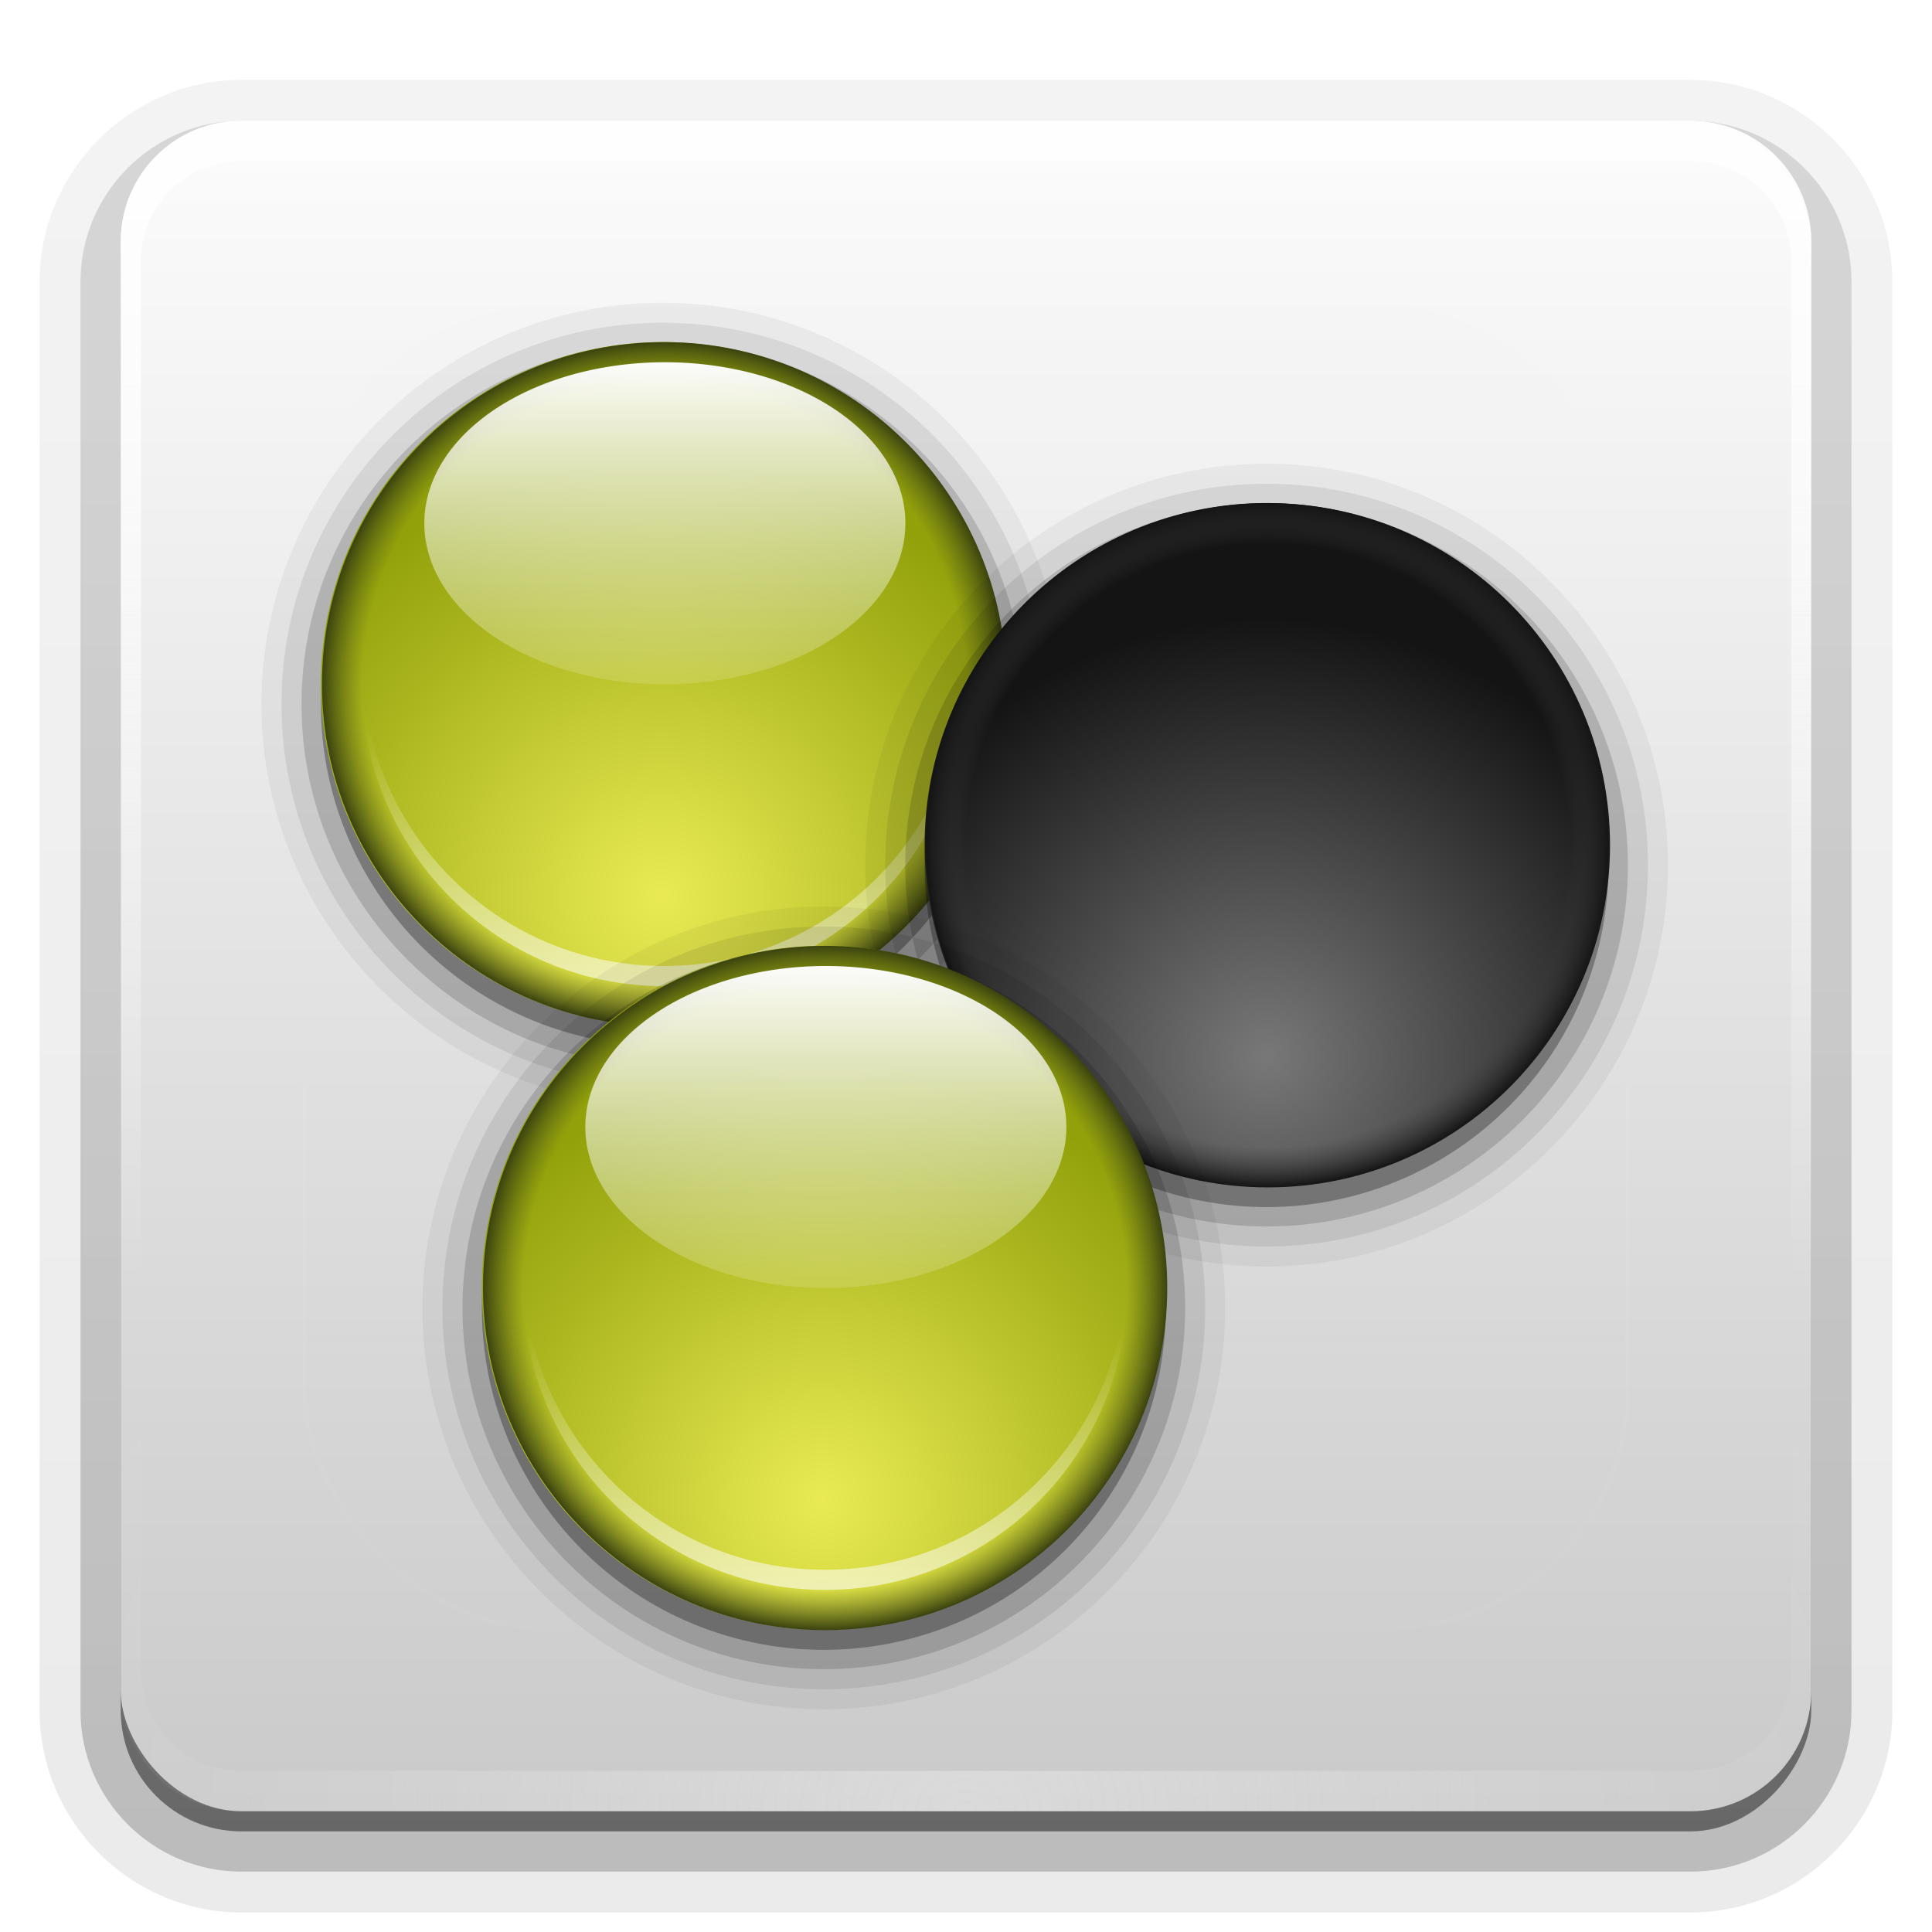 <svg height="96" width="96" xmlns="http://www.w3.org/2000/svg" xmlns:xlink="http://www.w3.org/1999/xlink"><linearGradient id="a"><stop offset="0" stop-color="#fefefe"/><stop offset="1" stop-color="#fefefe" stop-opacity="0"/></linearGradient><linearGradient id="b" gradientUnits="userSpaceOnUse" x1="36.357" x2="36.357" xlink:href="#a" y1="6" y2="63.893"/><filter id="c" color-interpolation-filters="sRGB" height="1.384" width="1.384" x="-.192" y="-.192"><feGaussianBlur stdDeviation="5.28"/></filter><linearGradient id="d" gradientUnits="userSpaceOnUse" x1="48" x2="48" xlink:href="#a" y1="20.221" y2="138.661"/><radialGradient id="e" cx="48" cy="90.172" gradientTransform="matrix(1.157 0 0 .996 -7.551 .197)" gradientUnits="userSpaceOnUse" r="42" xlink:href="#a"/><clipPath id="f"><rect height="84" rx="6" width="84" x="6" y="6"/></clipPath><linearGradient id="g" gradientUnits="userSpaceOnUse" x1="48" x2="48" y1="90" y2="5.988"><stop offset="0" stop-color="#cacaca"/><stop offset="1" stop-color="#fcfcfc"/></linearGradient><linearGradient id="h" gradientTransform="matrix(1.006 0 0 .994 100 0)" gradientUnits="userSpaceOnUse" x1="45.448" x2="45.448" y1="92.54" y2="7.017"><stop offset="0"/><stop offset="1" stop-opacity=".588"/></linearGradient><linearGradient id="i" gradientTransform="matrix(1.024 0 0 1.012 -1.143 -98.071)" gradientUnits="userSpaceOnUse" x1="32.251" x2="32.251" xlink:href="#h" y1="6.132" y2="90.239"/><linearGradient id="j" gradientTransform="translate(0 -97)" gradientUnits="userSpaceOnUse" x1="32.251" x2="32.251" xlink:href="#h" y1="6.132" y2="90.239"/><radialGradient id="k" cx="128" cy="34.401" gradientTransform="matrix(1.293 0 -0 1.282 -37.557 -10.196)" gradientUnits="userSpaceOnUse" r="16"><stop offset="0" stop-color="#eaeb54"/><stop offset="1" stop-color="#92a10a"/></radialGradient><radialGradient id="l" cx="41" cy="63" gradientUnits="userSpaceOnUse" r="17"><stop offset="0" stop-color="#66711a" stop-opacity="0"/><stop offset=".882" stop-color="#5e6818" stop-opacity="0"/><stop offset="1" stop-color="#3c430f"/></radialGradient><linearGradient id="m" gradientUnits="userSpaceOnUse" x1="130.581" x2="130.581" xlink:href="#a" y1="7.35" y2="45.108"/><linearGradient id="n" gradientUnits="userSpaceOnUse" x1="45.147" x2="45.147" xlink:href="#a" y1="78.159" y2="65.369"/><radialGradient id="o" cx="128" cy="34.401" gradientTransform="matrix(1.293 0 -0 1.282 -37.557 -10.196)" gradientUnits="userSpaceOnUse" r="16"><stop offset="0" stop-color="#787878"/><stop offset="1" stop-color="#141414"/></radialGradient><radialGradient id="p" cx="41" cy="63" gradientUnits="userSpaceOnUse" r="17"><stop offset="0" stop-color="#464646" stop-opacity="0"/><stop offset=".882" stop-color="#404040" stop-opacity="0"/><stop offset="1" stop-color="#141414"/></radialGradient><g fill="url(#i)"><path d="m12-95.031c-5.511 0-10.031 4.52-10.031 10.031v71c0 5.511 4.52 10.031 10.031 10.031h72c5.511 0 10.031-4.52 10.031-10.031v-71c0-5.511-4.52-10.031-10.031-10.031z" opacity=".08" transform="scale(1 -1)"/><path d="m12-94.031c-4.972 0-9.031 4.06-9.031 9.031v71c0 4.972 4.06 9.031 9.031 9.031h72c4.972 0 9.031-4.06 9.031-9.031v-71c0-4.972-4.06-9.031-9.031-9.031z" opacity=".1" transform="scale(1 -1)"/><path d="m12-93c-4.409 0-8 3.591-8 8v71c0 4.409 3.591 8 8 8h72c4.409 0 8-3.591 8-8v-71c0-4.409-3.591-8-8-8z" opacity=".2" transform="scale(1 -1)"/><rect height="85" opacity=".3" rx="7" transform="scale(1 -1)" width="86" x="5" y="-92"/></g><rect fill="url(#j)" height="84" opacity=".45" rx="6" transform="scale(1 -1)" width="84" x="6" y="-91"/><rect fill="url(#g)" height="84" rx="6" width="84" x="6" y="6"/><path d="m12 6c-3.324 0-6 2.676-6 6v2 68 2c0 .335.041.651.094.969.049.296.097.597.188.875.01.03.021.064.031.094.099.288.235.547.375.812.145.274.316.536.5.781s.374.473.594.688c.44.428.943.815 1.5 1.094.279.14.573.247.875.344-.256-.1-.487-.236-.719-.375-.007-.004-.024.004-.031 0-.032-.019-.062-.043-.094-.062-.12-.077-.231-.164-.344-.25-.106-.081-.213-.161-.312-.25-.178-.161-.347-.345-.5-.531-.108-.13-.218-.265-.312-.406-.025-.038-.038-.086-.062-.125-.065-.103-.13-.205-.188-.312-.101-.195-.206-.416-.281-.625-.008-.022-.024-.041-.031-.062-.032-.092-.036-.187-.062-.281-.03-.107-.07-.203-.094-.312-.073-.342-.125-.698-.125-1.062v-2-68-2c0-2.782 2.218-5 5-5h2 68 2c2.782 0 5 2.218 5 5v2 68 2c0 .364-.052.721-.125 1.062-.044.207-.088.398-.156.594-.008.022-.023.041-.031.062-.063.174-.138.367-.219.531-.042.083-.079.17-.125.25-.055.097-.127.188-.188.281-.094.141-.205.276-.312.406-.143.174-.303.347-.469.5-.011.01-.02.021-.031.031-.138.126-.285.234-.438.344-.103.073-.204.153-.312.219-.007.004-.024-.004-.031 0-.232.139-.463.275-.719.375.302-.097.596-.204.875-.344.557-.279 1.06-.666 1.5-1.094.22-.214.409-.442.594-.688s.355-.508.5-.781c.14-.265.276-.525.375-.812.01-.031.021-.063.031-.094.09-.278.139-.579.188-.875.052-.318.094-.634.094-.969v-2-68-2c0-3.324-2.676-6-6-6z" fill="url(#b)"/><path d="m12 90c-3.324 0-6-2.676-6-6v-2-68-2c0-.335.041-.651.094-.969.049-.296.097-.597.188-.875.01-.03.021-.064.031-.094.099-.288.235-.547.375-.812.145-.274.316-.536.5-.781s.374-.473.594-.688c.44-.428.943-.815 1.5-1.094.279-.14.573-.247.875-.344-.256.1-.487.236-.719.375-.007.004-.024-.004-.031 0-.032.019-.062.043-.094.062-.12.077-.231.164-.344.25-.106.081-.213.161-.312.25-.178.161-.347.345-.5.531-.108.13-.218.265-.312.406-.025.038-.038.086-.062.125-.065.103-.13.205-.188.312-.101.195-.206.416-.281.625-.008.022-.024.041-.031.062-.032.092-.036.187-.062.281-.03.107-.07.203-.094.312-.073.342-.125.698-.125 1.062v2 68 2c0 2.782 2.218 5 5 5h2 68 2c2.782 0 5-2.218 5-5v-2-68-2c0-.364-.052-.721-.125-1.062-.044-.207-.088-.398-.156-.594-.008-.022-.023-.041-.031-.062-.063-.174-.138-.367-.219-.531-.042-.083-.079-.17-.125-.25-.055-.097-.127-.188-.188-.281-.094-.141-.205-.276-.312-.406-.143-.174-.303-.347-.469-.5-.011-.01-.02-.021-.031-.031-.138-.126-.285-.234-.438-.344-.103-.073-.204-.153-.312-.219-.007-.004-.024.004-.031 0-.232-.139-.463-.275-.719-.375.302.097.596.204.875.344.557.279 1.06.666 1.5 1.094.22.214.409.442.594.688s.355.508.5.781c.14.265.276.525.375.812.01.031.021.063.031.094.09.278.139.579.188.875.052.318.094.634.094.969v2 68 2c0 3.324-2.676 6-6 6z" fill="url(#e)" opacity=".3"/><rect height="66" rx="12" style="opacity:.1;stroke:#fefefe;stroke-width:.5;stroke-linecap:round;clip-path:url(#f);fill:url(#d);filter:url(#c)" width="66" x="15" y="15"/><g transform="translate(-8 -29)"><g transform="matrix(1.062 0 0 1.062 -95 38.5)"><path d="m128 5.219c-10.346 0-18.781 8.435-18.781 18.781s8.435 18.781 18.781 18.781 18.781-8.435 18.781-18.781-8.435-18.781-18.781-18.781z" opacity=".05"/><path d="m128 6.156c-9.839 0-17.844 8.005-17.844 17.844s8.005 17.844 17.844 17.844 17.844-8.005 17.844-17.844-8.005-17.844-17.844-17.844z" opacity=".08"/><path d="m128 7.094c-9.334 0-16.906 7.573-16.906 16.906s7.573 16.906 16.906 16.906 16.906-7.573 16.906-16.906-7.573-16.906-16.906-16.906z" opacity=".15"/><path d="m144 24a16 16 0 1 1 -32 0 16 16 0 1 1 32 0z" opacity=".3"/></g><path d="m144 24a16 16 0 1 1 -32 0 16 16 0 1 1 32 0z" fill="url(#k)" transform="matrix(1.062 0 0 1.062 -95 37.5)"/><path d="m41 46c-9.389 0-17 7.611-17 17s7.611 17 17 17 17-7.611 17-17-7.611-17-17-17zm0 2c8.284 0 15 6.716 15 15s-6.716 15-15 15-15-6.716-15-15 6.716-15 15-15z" fill="url(#l)"/><path d="m144 24a16 16 0 1 1 -32 0 16 16 0 1 1 32 0z" fill="url(#m)" transform="matrix(.747 0 0 .5 -54.58 43)"/><path d="m26.031 62.5c-.006.168-.031.331-.031.5 0 8.284 6.716 15 15 15s15-6.716 15-15c0-.169-.026-.332-.031-.5-.267 8.05-6.854 14.5-14.969 14.5s-14.702-6.45-14.969-14.5z" fill="url(#n)" opacity=".6"/></g><g transform="translate(22 -21)"><g transform="matrix(1.062 0 0 1.062 -95 38.5)"><path d="m128 5.219c-10.346 0-18.781 8.435-18.781 18.781s8.435 18.781 18.781 18.781 18.781-8.435 18.781-18.781-8.435-18.781-18.781-18.781z" opacity=".05"/><path d="m128 6.156c-9.839 0-17.844 8.005-17.844 17.844s8.005 17.844 17.844 17.844 17.844-8.005 17.844-17.844-8.005-17.844-17.844-17.844z" opacity=".08"/><path d="m128 7.094c-9.334 0-16.906 7.573-16.906 16.906s7.573 16.906 16.906 16.906 16.906-7.573 16.906-16.906-7.573-16.906-16.906-16.906z" opacity=".15"/><path d="m144 24a16 16 0 1 1 -32 0 16 16 0 1 1 32 0z" opacity=".3"/></g><path d="m144 24a16 16 0 1 1 -32 0 16 16 0 1 1 32 0z" fill="url(#o)" transform="matrix(1.062 0 0 1.062 -95 37.5)"/><path d="m41 46c-9.389 0-17 7.611-17 17s7.611 17 17 17 17-7.611 17-17-7.611-17-17-17zm0 2c8.284 0 15 6.716 15 15s-6.716 15-15 15-15-6.716-15-15 6.716-15 15-15z" fill="url(#p)"/><path d="m144 24a16 16 0 1 1 -32 0 16 16 0 1 1 32 0z" fill="url(#m)" opacity=".9" transform="matrix(.747 0 0 .5 -54.58 43)"/><path d="m26.031 62.5c-.006.168-.031.331-.031.5 0 8.284 6.716 15 15 15s15-6.716 15-15c0-.169-.026-.332-.031-.5-.267 8.05-6.854 14.5-14.969 14.5s-14.702-6.45-14.969-14.5z" fill="url(#n)" opacity=".4"/></g><g transform="translate(0 1)"><g transform="matrix(1.062 0 0 1.062 -95 38.5)"><path d="m128 5.219c-10.346 0-18.781 8.435-18.781 18.781s8.435 18.781 18.781 18.781 18.781-8.435 18.781-18.781-8.435-18.781-18.781-18.781z" opacity=".05"/><path d="m128 6.156c-9.839 0-17.844 8.005-17.844 17.844s8.005 17.844 17.844 17.844 17.844-8.005 17.844-17.844-8.005-17.844-17.844-17.844z" opacity=".08"/><path d="m128 7.094c-9.334 0-16.906 7.573-16.906 16.906s7.573 16.906 16.906 16.906 16.906-7.573 16.906-16.906-7.573-16.906-16.906-16.906z" opacity=".15"/><path d="m144 24a16 16 0 1 1 -32 0 16 16 0 1 1 32 0z" opacity=".3"/></g><path d="m144 24a16 16 0 1 1 -32 0 16 16 0 1 1 32 0z" fill="url(#k)" transform="matrix(1.062 0 0 1.062 -95 37.5)"/><path d="m41 46c-9.389 0-17 7.611-17 17s7.611 17 17 17 17-7.611 17-17-7.611-17-17-17zm0 2c8.284 0 15 6.716 15 15s-6.716 15-15 15-15-6.716-15-15 6.716-15 15-15z" fill="url(#l)"/><path d="m144 24a16 16 0 1 1 -32 0 16 16 0 1 1 32 0z" fill="url(#m)" transform="matrix(.747 0 0 .5 -54.58 43)"/><path d="m26.031 62.5c-.006.168-.031.331-.031.5 0 8.284 6.716 15 15 15s15-6.716 15-15c0-.169-.026-.332-.031-.5-.267 8.05-6.854 14.5-14.969 14.5s-14.702-6.45-14.969-14.5z" fill="url(#n)" opacity=".6"/></g></svg>